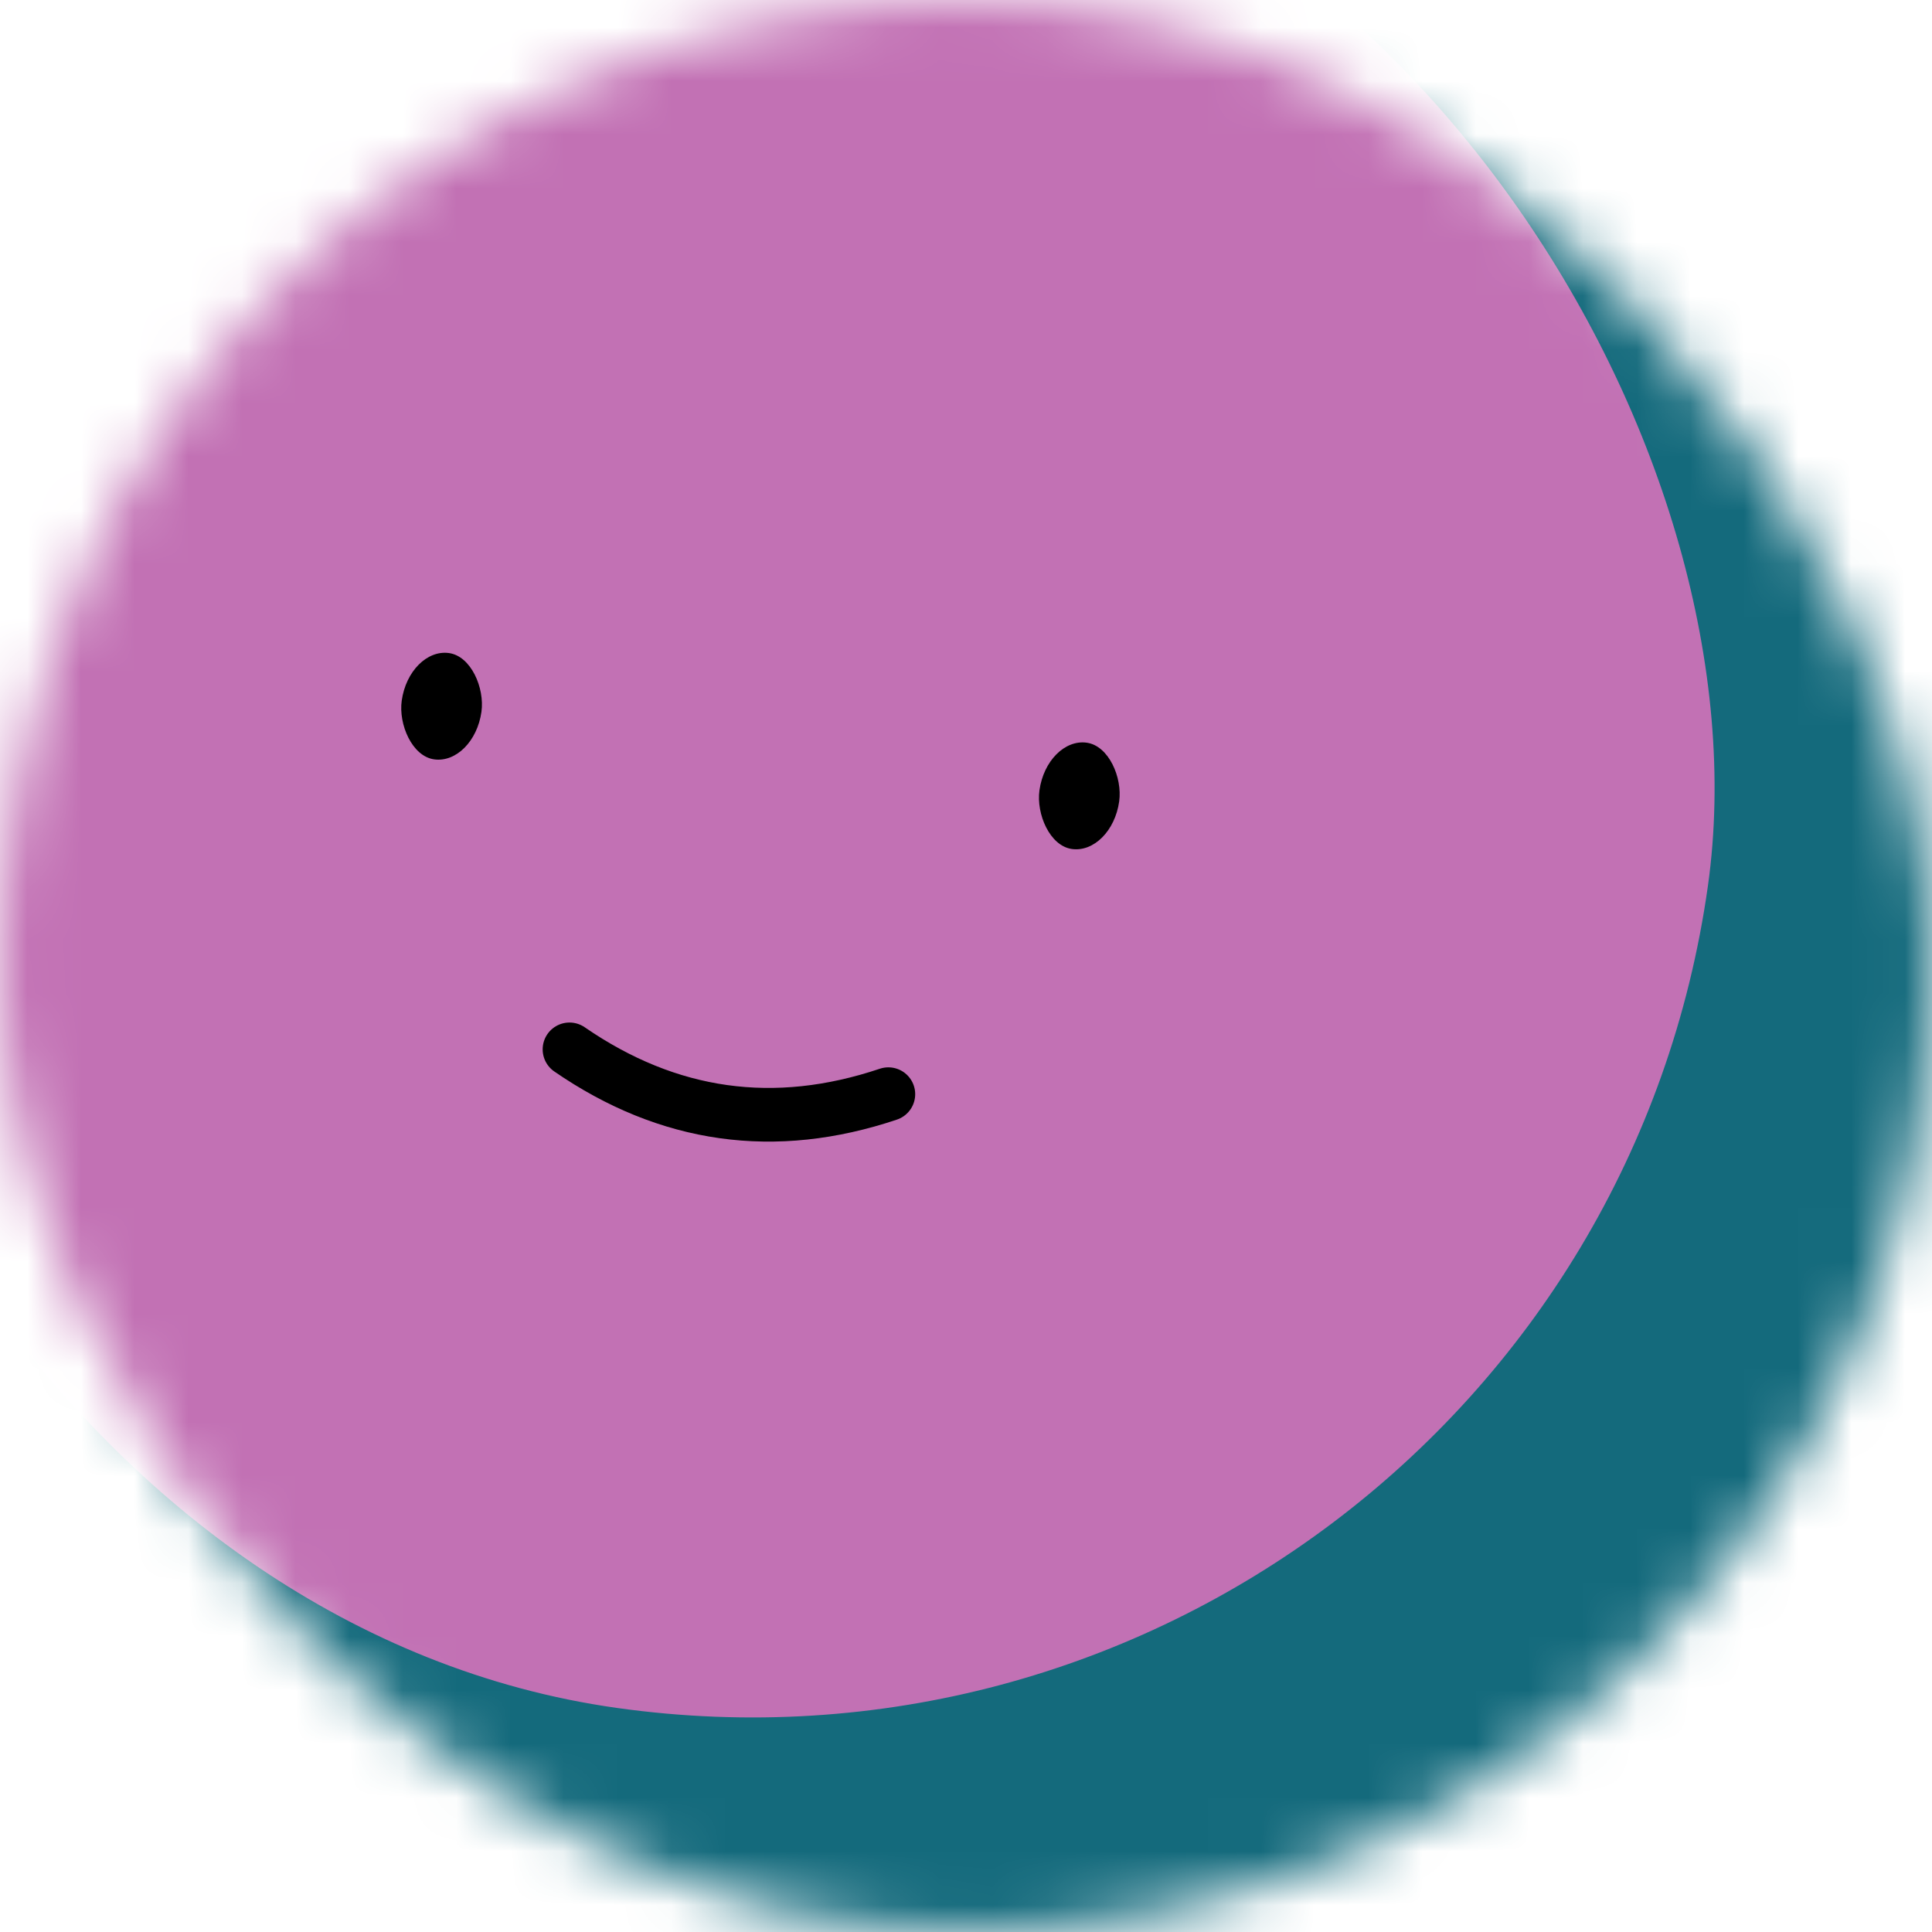 <svg
  viewBox="0 0 36 36"
  fill="none"
  role="img"
  xmlns="http://www.w3.org/2000/svg"
  width="250"
  height="250"
>
  
  <mask id="mask__beam" maskUnits="userSpaceOnUse" x="0" y="0" width="36" height="36">
    <rect width="36" height="36" rx="72" fill="#FFFFFF" />
  </mask>
  <g mask="url(#mask__beam)">
    <rect width="36" height="36" fill="#146A7C" />
    <rect
      x="0"
      y="0"
      width="36"
      height="36"
      transform="translate(-4.0 -4.0) rotate(188 18.0 18.0) scale(1.0)"
      fill="#C271B4"
      rx="36"
    />
    <g transform="translate(-4 -1) rotate(8 18.0 18.0)">
      
        <path
          d="M15 21c2 1 4 1 6 0"
          stroke="#000000"
          fill="none"
          stroke-linecap="round"
        />
      
      <rect
        x="11"
        y="14"
        width="1.5"
        height="2"
        rx="1"
        stroke="none"
        fill="#000000"
      />
      <rect
        x="23"
        y="14"
        width="1.5"
        height="2"
        rx="1"
        stroke="none"
        fill="#000000"
      />
    </g>
  </g>
</svg>